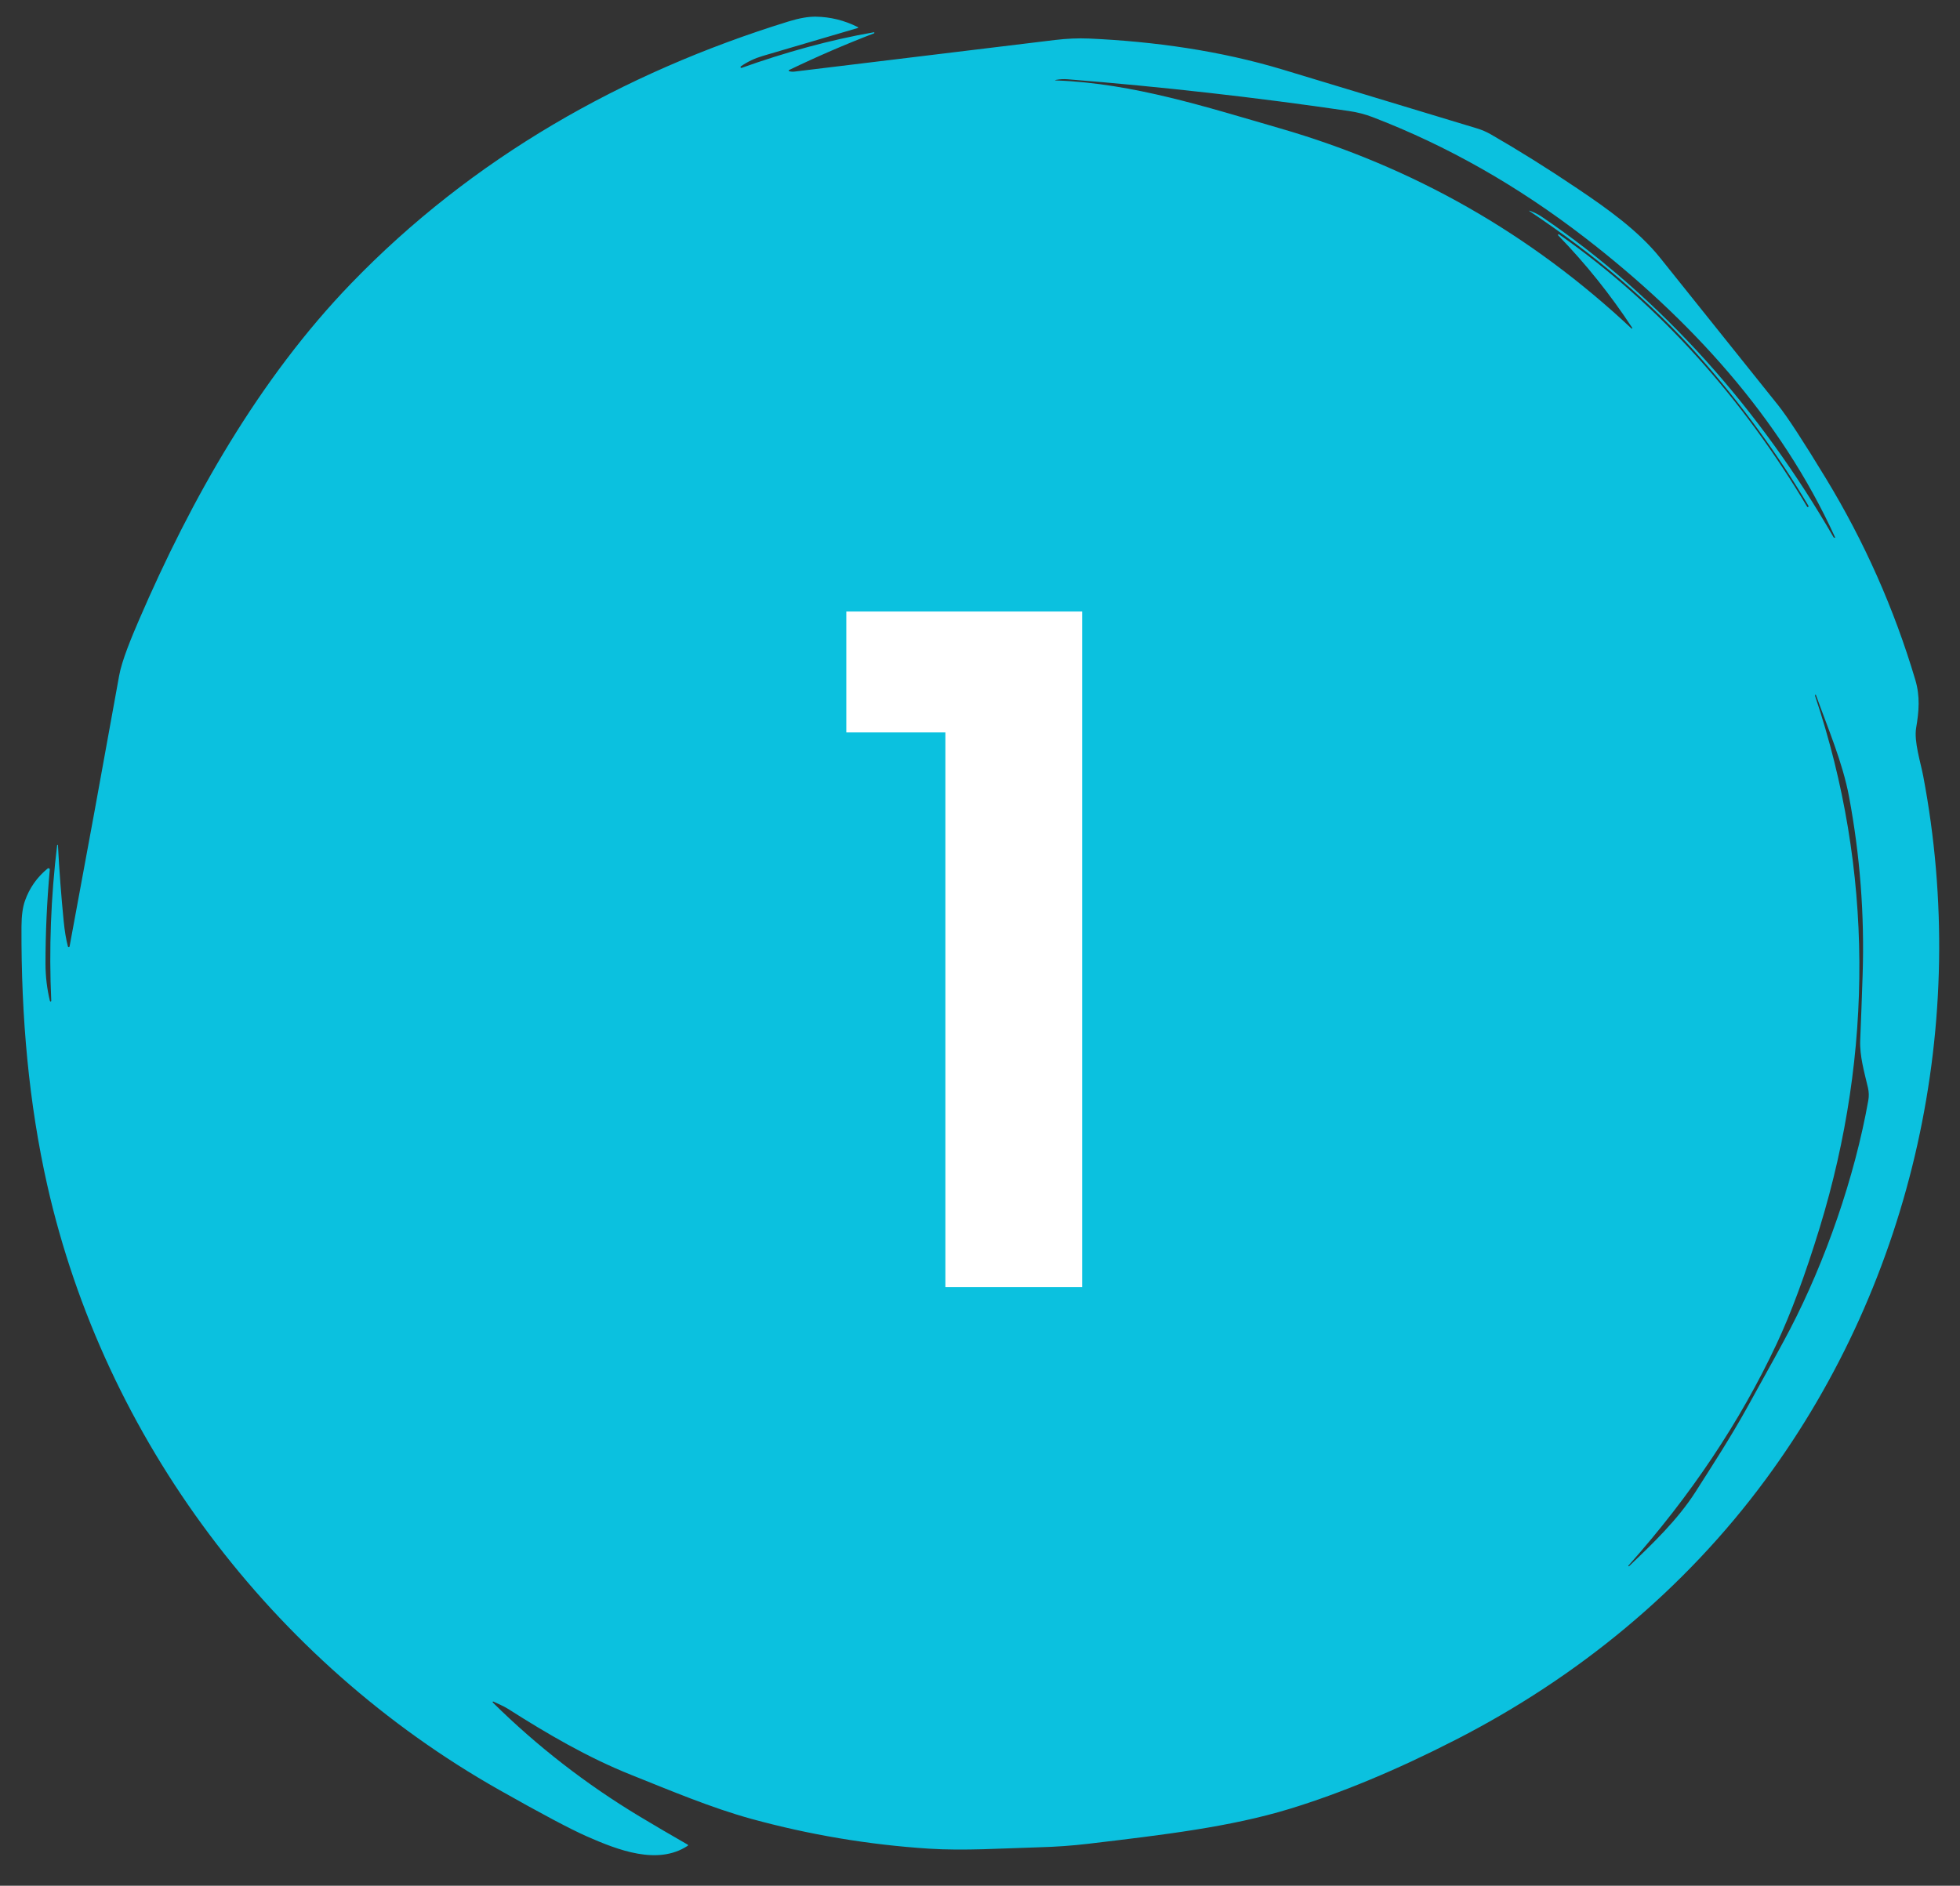 <svg width="53" height="51" viewBox="0 0 53 51" fill="none" xmlns="http://www.w3.org/2000/svg">
<rect x="0" y="0" width="53" height="51" fill="#333333" stroke="none"/>
<path d="M13.344 46.02C13.34 46.018 13.336 46.018 13.333 46.018C13.329 46.019 13.326 46.021 13.323 46.024C13.321 46.028 13.32 46.031 13.321 46.035C13.321 46.039 13.323 46.042 13.326 46.045C14.527 47.23 15.851 48.257 17.297 49.127C17.725 49.384 18.156 49.637 18.59 49.885C18.612 49.897 18.612 49.91 18.591 49.923C17.782 50.45 16.721 50.041 15.865 49.664C15.428 49.471 14.641 49.054 13.506 48.412C7.341 44.928 2.824 38.91 1.277 32.048C0.782 29.851 0.569 27.515 0.581 25.056C0.582 24.766 0.614 24.535 0.675 24.362C0.797 24.016 1.001 23.725 1.288 23.489C1.293 23.485 1.3 23.482 1.307 23.481C1.314 23.48 1.321 23.482 1.327 23.485C1.333 23.488 1.339 23.493 1.342 23.499C1.345 23.506 1.347 23.513 1.346 23.52C1.268 24.39 1.23 25.239 1.23 26.068C1.231 26.411 1.271 26.747 1.351 27.074C1.352 27.079 1.355 27.082 1.358 27.084C1.362 27.087 1.366 27.088 1.37 27.087C1.374 27.087 1.378 27.084 1.381 27.081C1.384 27.078 1.386 27.073 1.386 27.069C1.322 25.661 1.375 24.258 1.545 22.859C1.545 22.856 1.546 22.854 1.548 22.851C1.55 22.849 1.553 22.848 1.556 22.848C1.559 22.849 1.562 22.85 1.564 22.852C1.566 22.854 1.567 22.857 1.567 22.86C1.603 23.538 1.654 24.219 1.721 24.902C1.748 25.179 1.787 25.41 1.836 25.596C1.837 25.601 1.841 25.605 1.845 25.608C1.849 25.612 1.855 25.613 1.86 25.613C1.865 25.613 1.87 25.611 1.875 25.607C1.879 25.604 1.881 25.599 1.882 25.594C2.336 23.153 2.783 20.713 3.222 18.272C3.296 17.861 3.554 17.243 3.757 16.771C5.166 13.501 7.005 10.248 9.49 7.671C12.762 4.28 16.829 1.968 21.323 0.58C21.612 0.491 21.858 0.448 22.06 0.451C22.454 0.457 22.831 0.55 23.191 0.73C23.215 0.742 23.214 0.751 23.189 0.759C22.333 1.01 21.477 1.262 20.622 1.514C20.406 1.578 20.211 1.671 20.037 1.792C20.031 1.795 20.027 1.8 20.025 1.806C20.023 1.812 20.024 1.818 20.026 1.824C20.029 1.83 20.035 1.834 20.041 1.836C20.047 1.838 20.053 1.837 20.059 1.834C21.219 1.421 22.427 1.081 23.627 0.873C23.631 0.873 23.635 0.874 23.638 0.875C23.641 0.877 23.643 0.88 23.644 0.884C23.645 0.887 23.644 0.891 23.643 0.894C23.641 0.897 23.639 0.9 23.635 0.901C22.856 1.2 22.09 1.531 21.337 1.894C21.334 1.895 21.332 1.898 21.33 1.901C21.328 1.904 21.328 1.907 21.328 1.911C21.328 1.914 21.33 1.917 21.332 1.92C21.334 1.923 21.337 1.925 21.34 1.926C21.384 1.939 21.433 1.942 21.487 1.936C23.835 1.651 26.183 1.366 28.531 1.081C28.851 1.043 29.155 1.03 29.443 1.042C31.209 1.121 32.998 1.372 34.693 1.884C36.444 2.413 38.194 2.943 39.944 3.474C40.072 3.513 40.195 3.566 40.312 3.633C41.066 4.067 41.841 4.551 42.638 5.088C43.44 5.627 44.297 6.23 44.894 6.976C45.958 8.304 47.02 9.632 48.083 10.96C48.331 11.271 48.76 11.928 49.37 12.932C50.413 14.647 51.22 16.465 51.792 18.388C51.925 18.837 51.89 19.241 51.814 19.687C51.752 20.052 51.934 20.615 52.005 20.987C53.268 27.636 51.739 34.591 47.748 40.008C45.542 43.002 42.657 45.367 39.356 47.056C37.754 47.876 36.258 48.498 34.869 48.922C33.27 49.41 31.47 49.623 29.43 49.865C28.998 49.916 28.556 49.948 28.104 49.96C27.111 49.988 26.068 50.059 25.112 49.997C23.487 49.891 21.889 49.622 20.319 49.192C19.23 48.892 18.137 48.429 17.073 48.004C15.897 47.535 14.797 46.891 13.735 46.215C13.615 46.139 13.471 46.083 13.344 46.02ZM42.134 6.365C42.131 6.361 42.129 6.357 42.129 6.353C42.129 6.349 42.131 6.345 42.133 6.341C42.136 6.338 42.14 6.336 42.144 6.335C42.148 6.334 42.153 6.335 42.156 6.337C44.912 8.267 47.141 10.811 48.866 13.704C48.874 13.717 48.885 13.719 48.897 13.708C48.907 13.7 48.907 13.689 48.899 13.675C48.072 12.281 47.103 10.953 45.991 9.691C44.62 8.136 43.077 6.858 41.355 5.707C41.354 5.707 41.354 5.705 41.353 5.704C41.353 5.703 41.353 5.702 41.354 5.701C41.355 5.699 41.355 5.699 41.357 5.698C41.358 5.697 41.359 5.697 41.36 5.697C41.491 5.747 41.596 5.798 41.675 5.852C44.945 8.062 47.612 11.114 49.583 14.533C49.584 14.534 49.585 14.535 49.587 14.536L49.609 14.543C49.623 14.548 49.627 14.543 49.621 14.53C48.143 11.285 45.691 8.616 42.861 6.43C41.045 5.027 39.13 3.94 37.118 3.168C36.916 3.09 36.701 3.035 36.474 3.002C33.949 2.632 31.414 2.346 28.869 2.144C28.768 2.136 28.669 2.141 28.57 2.158C28.515 2.168 28.515 2.174 28.572 2.176C30.642 2.253 32.636 2.899 34.609 3.47C38.214 4.513 41.383 6.318 44.117 8.884C44.119 8.885 44.122 8.886 44.125 8.886C44.128 8.886 44.131 8.885 44.134 8.883C44.136 8.881 44.138 8.879 44.138 8.876C44.139 8.873 44.138 8.87 44.137 8.867C43.549 7.969 42.881 7.135 42.134 6.365ZM49.082 18.822C50.659 23.523 50.655 28.468 49.207 33.201C48.818 34.471 48.429 35.522 48.039 36.351C47.052 38.455 45.717 40.452 44.036 42.34C44.032 42.345 44.03 42.35 44.031 42.354C44.032 42.356 44.034 42.358 44.036 42.36C44.041 42.363 44.047 42.361 44.054 42.355C44.692 41.747 45.364 41.102 45.843 40.356C46.321 39.607 46.798 38.869 47.233 38.087C47.838 37.001 48.228 36.288 48.404 35.949C49.361 34.107 50.151 31.843 50.521 29.757C50.541 29.644 50.537 29.53 50.51 29.413C50.412 28.992 50.283 28.562 50.302 28.123C50.326 27.537 50.348 26.95 50.367 26.363C50.42 24.741 50.297 23.134 49.999 21.543C49.826 20.618 49.424 19.687 49.105 18.798C49.099 18.782 49.093 18.782 49.085 18.796C49.08 18.804 49.079 18.813 49.082 18.822Z" fill="#0BC1DF"/>
<path d="M25.564 19.808H22.885V16.539H29.262V34.812H25.564V19.808Z" fill="white"/>
</svg>
